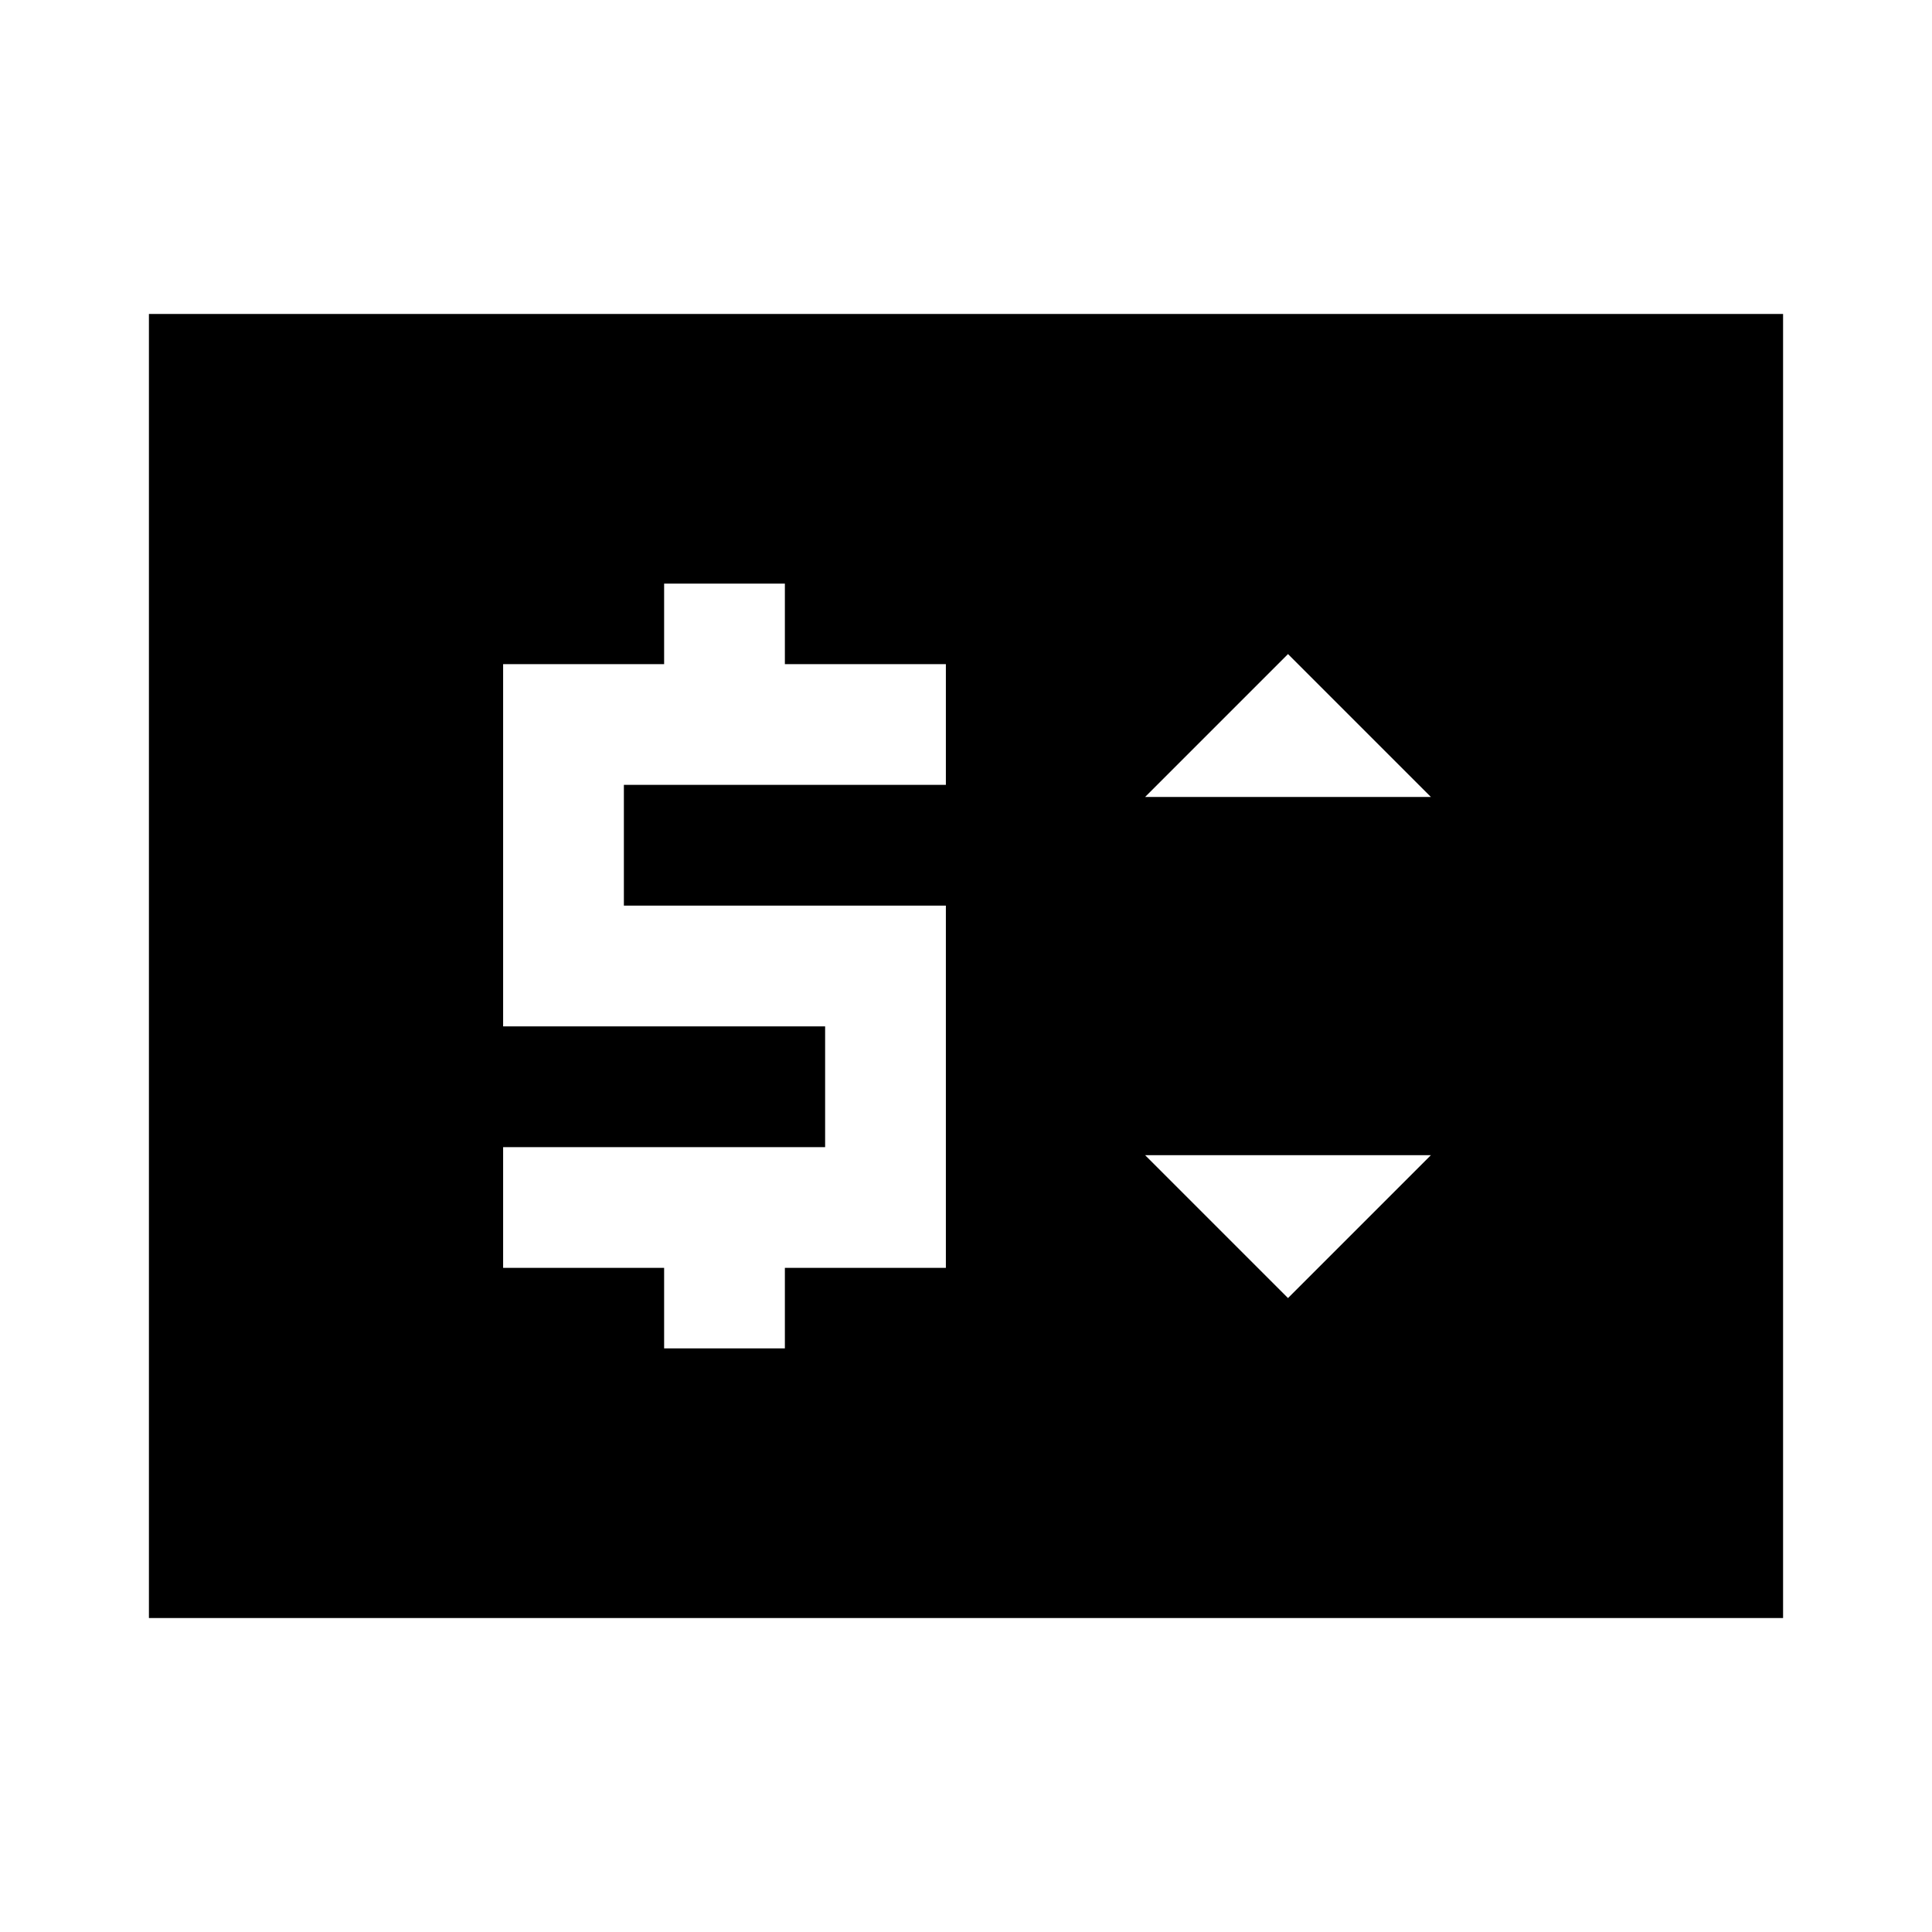 <svg xmlns="http://www.w3.org/2000/svg" height="24" width="24"><path d="M8.25 16.75H9.75V15.75H11.75V11.25H7.75V9.75H11.75V8.25H9.75V7.25H8.25V8.25H6.25V12.75H10.25V14.25H6.25V15.75H8.25ZM16 16.125 17.775 14.35H14.225ZM14.225 9.9H17.775L16 8.125ZM1.85 20.1V3.9H22.15V20.1Z"/></svg>